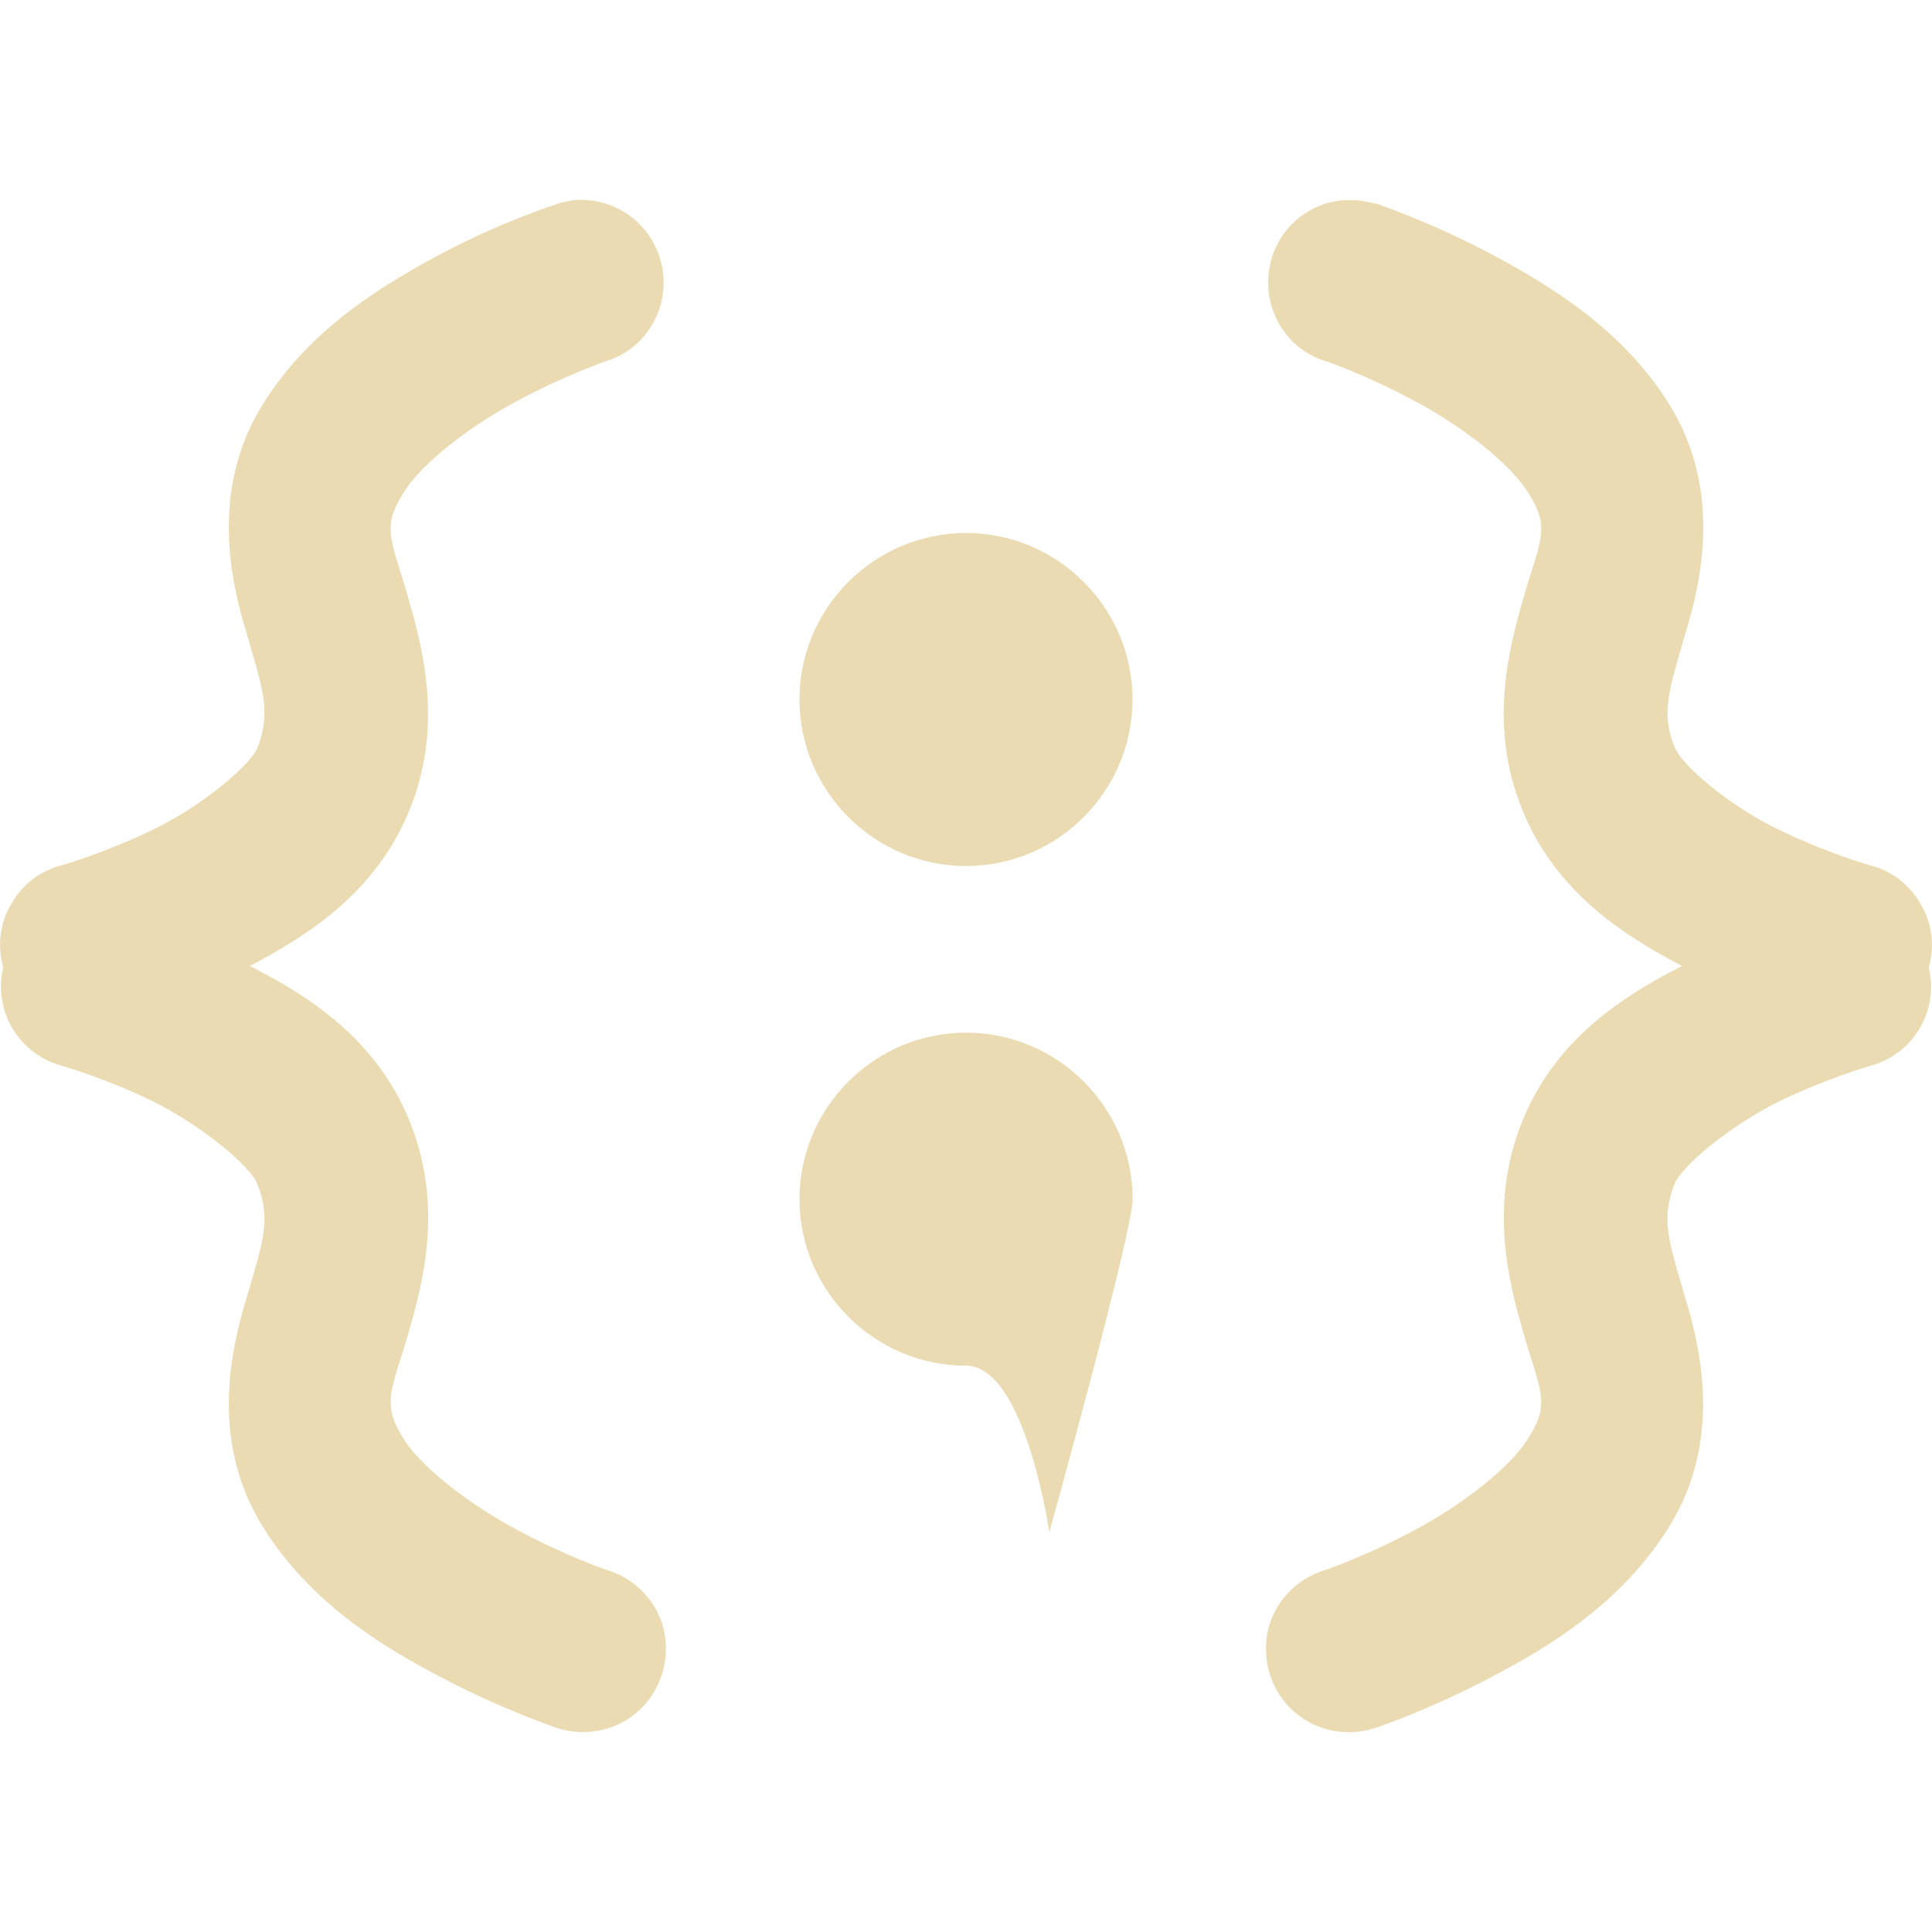 <svg width="16" height="16" version="1.1" xmlns="http://www.w3.org/2000/svg">
  <defs>
    <style id="current-color-scheme" type="text/css">.ColorScheme-Text { color:#ebdbb2; } .ColorScheme-Highlight { color:#458588; }</style>
  </defs>
  <path class="ColorScheme-Text" d="m4.836 1.656h-0.069c-0.06 0.009-0.121 0.017-0.181 0.043 0 0-0.431 0.138-0.922 0.397-0.5 0.267-1.103 0.629-1.491 1.258-0.431 0.698-0.267 1.448-0.129 1.896 0.129 0.448 0.207 0.647 0.086 0.948-0.06 0.138-0.44 0.465-0.845 0.664-0.405 0.198-0.767 0.302-0.767 0.302-0.181 0.043-0.336 0.164-0.422 0.319-0.095 0.155-0.121 0.345-0.069 0.526-0.086 0.362 0.129 0.724 0.491 0.819 0 0 0.362 0.103 0.767 0.302 0.405 0.207 0.784 0.526 0.845 0.672 0.121 0.302 0.043 0.491-0.086 0.94-0.138 0.448-0.302 1.198 0.129 1.896 0.388 0.629 0.991 1 1.491 1.258 0.491 0.259 0.922 0.405 0.922 0.405 0.233 0.086 0.5 0.043 0.69-0.121 0.19-0.164 0.276-0.422 0.224-0.672-0.052-0.241-0.241-0.44-0.483-0.509 0 0-0.328-0.112-0.715-0.319-0.397-0.207-0.81-0.526-0.957-0.759-0.172-0.276-0.121-0.371 0.009-0.784 0.121-0.414 0.345-1.112 0.034-1.862-0.276-0.673-0.828-1.026-1.319-1.275 0.491-0.258 1.043-0.612 1.319-1.284 0.31-0.75 0.086-1.44-0.035-1.862-0.129-0.414-0.181-0.508-0.009-0.776 0.146-0.241 0.56-0.56 0.957-0.767 0.388-0.207 0.715-0.319 0.715-0.319 0.319-0.095 0.517-0.414 0.474-0.741-0.043-0.336-0.328-0.586-0.655-0.595zm6.327 0c-0.336 0.009-0.612 0.259-0.655 0.595-0.043 0.328 0.155 0.647 0.474 0.741 0 0 0.328 0.112 0.715 0.319 0.397 0.207 0.81 0.526 0.957 0.767 0.172 0.267 0.121 0.362-0.009 0.776-0.121 0.422-0.345 1.112-0.034 1.862 0.276 0.672 0.828 1.026 1.319 1.284-0.491 0.25-1.043 0.603-1.319 1.276-0.31 0.75-0.086 1.448 0.034 1.862 0.129 0.414 0.181 0.509 0.009 0.776-0.146 0.241-0.56 0.56-0.957 0.767-0.388 0.207-0.715 0.319-0.715 0.319-0.241 0.069-0.431 0.267-0.483 0.509-0.052 0.25 0.034 0.509 0.224 0.672 0.19 0.164 0.457 0.207 0.69 0.121 0 0 0.431-0.146 0.922-0.405 0.5-0.259 1.103-0.629 1.491-1.258 0.431-0.698 0.267-1.448 0.129-1.896-0.129-0.448-0.207-0.638-0.086-0.94 0.06-0.146 0.44-0.466 0.845-0.672 0.406-0.199 0.768-0.302 0.768-0.302 0.362-0.095 0.578-0.457 0.491-0.819 0.052-0.181 0.026-0.371-0.069-0.526-0.086-0.155-0.241-0.276-0.422-0.319 0 0-0.362-0.103-0.767-0.302-0.406-0.198-0.786-0.526-0.845-0.672-0.121-0.293-0.042-0.491 0.086-0.94 0.139-0.448 0.302-1.198-0.128-1.896-0.388-0.629-0.993-0.991-1.492-1.258-0.491-0.259-0.922-0.405-0.922-0.405-0.06-0.017-0.121-0.026-0.181-0.034h-0.069zm-3.163 2.758c-0.759 0-1.379 0.62-1.379 1.379 0 0.759 0.62 1.379 1.379 1.379 0.759 0 1.379-0.62 1.379-1.379 0-0.759-0.62-1.379-1.379-1.379zm0 4.138c-0.759 0-1.379 0.621-1.379 1.379 0 0.759 0.621 1.379 1.379 1.379 0.491 0 0.69 1.379 0.69 1.379s0.69-2.483 0.69-2.758c0-0.759-0.621-1.379-1.379-1.379z" fill="currentColor"/>
</svg>

